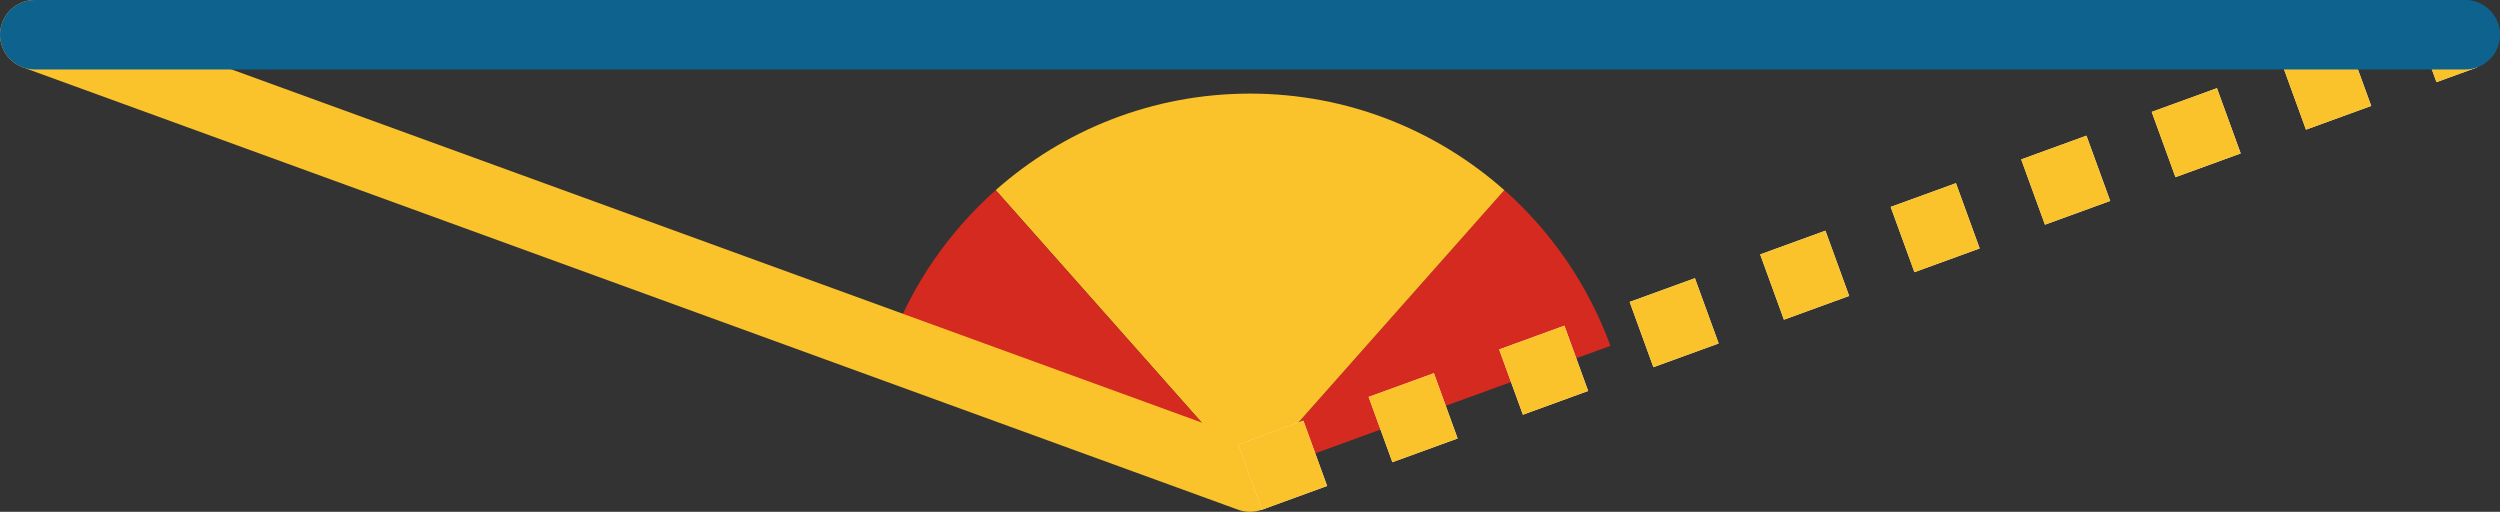 <svg xmlns="http://www.w3.org/2000/svg" class="inline xlarge" viewBox="0 0 180 36.85" preserveAspectRatio="xMidYMid meet" role="img">
  <rect x="0" y="0" width="180" height="36.85" fill="#333333" stroke="none"/>
  <title>Book 3, Prop 15 -- Wide triangle</title>
  <path class="fill-red" d="M115.95,24.9c-1.59-4.36-4.24-8.2-7.64-11.22L90,34.35L115.95,24.9z" style="fill:#d42a20;fill-opacity:1;stroke-opacity:0;"/>
  <path class="fill-yellow" d="M90,34.35l18.31-20.66C103.43,9.37,97.03,6.74,90,6.74c-7.03,0-13.44,2.63-18.31,6.95L90,34.35z" style="fill:#fac22b;fill-opacity:1;stroke-opacity:0;"/>
  <path class="fill-red" d="M90,34.35L71.69,13.69c-3.4,3.02-6.06,6.86-7.64,11.21L90,34.35z" style="fill:#d42a20;fill-opacity:1;stroke-opacity:0;"/>
  <line class="stroke-yellow" x1="90" y1="34.35" x2="2.5" y2="2.5" style="stroke:#fac22b;stroke-width:5;stroke-opacity:1;stroke-linecap:round;stroke-linejoin:round;fill-opacity:0;"/>
  <line class="stroke-trans stroke-dotted" x1="90" y1="34.35" x2="177.5" y2="2.5" style="stroke:#fcf3d9;stroke-width:5;stroke-opacity:1;stroke-linecap:butt;stroke-linejoin:round;stroke-dasharray:5;fill-opacity:0;"/>
  <line class="stroke-yellow stroke-dotted" x1="90" y1="34.35" x2="177.5" y2="2.5" style="stroke:#fac22b;stroke-width:5;stroke-opacity:1;stroke-linecap:butt;stroke-linejoin:round;stroke-dasharray:5;fill-opacity:0;"/>
  <line class="stroke-blue" x1="2.5" y1="2.5" x2="177.5" y2="2.5" style="stroke:#0e638e;stroke-width:5;stroke-opacity:1;stroke-linecap:round;stroke-linejoin:round;fill-opacity:0;"/>
</svg>
